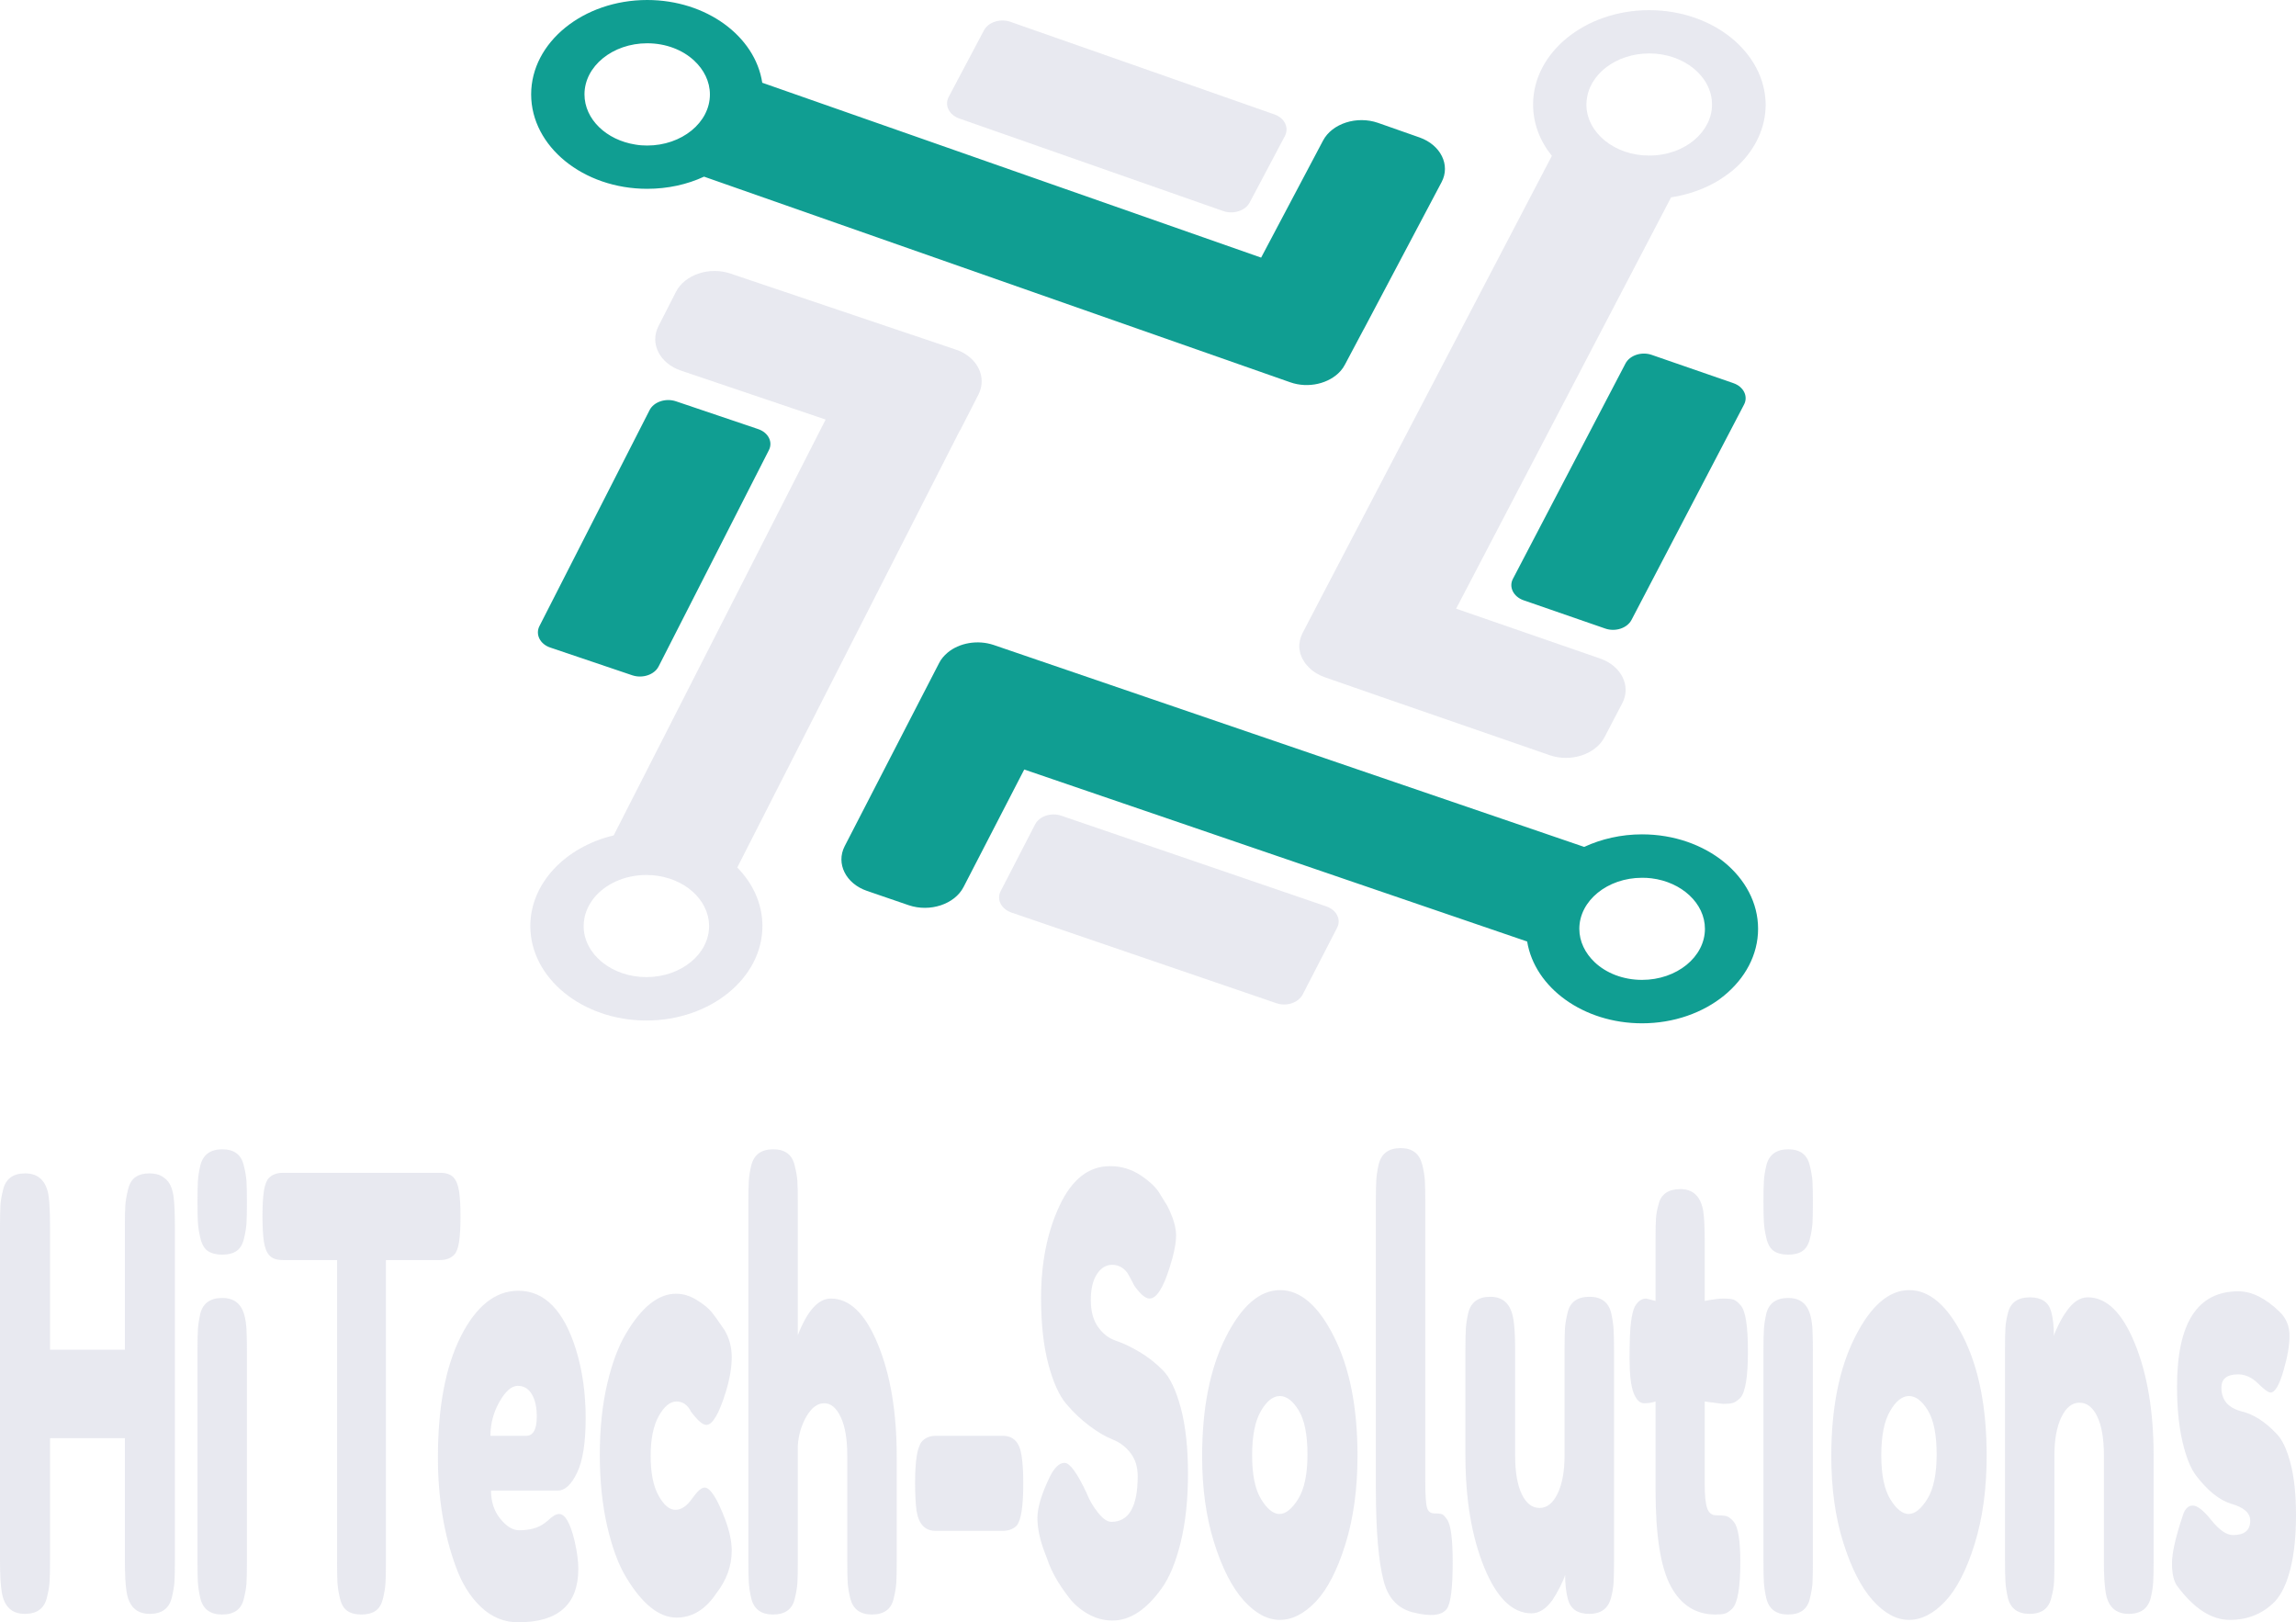<svg width="92" height="65" viewBox="0 0 92 65" fill="none" xmlns="http://www.w3.org/2000/svg">
<path d="M56.883 5.508L55.217 4.923C54.37 4.628 53.376 4.945 53.013 5.634L50.533 10.322L30.543 3.315C30.261 1.45 28.298 0 25.933 0C23.373 0 21.283 1.696 21.283 3.78C21.283 5.864 23.366 7.565 25.933 7.565C26.76 7.565 27.539 7.39 28.211 7.078L49.875 14.677L51.696 15.316C52.422 15.574 53.262 15.371 53.712 14.868C53.786 14.786 53.846 14.698 53.893 14.605L54.639 13.2L54.653 13.178L57.764 7.297C58.127 6.613 57.73 5.809 56.883 5.508ZM25.933 5.831C25.772 5.831 25.617 5.82 25.463 5.793C24.3 5.612 23.42 4.781 23.42 3.78C23.42 2.653 24.549 1.734 25.933 1.734C26.686 1.734 27.358 2.002 27.815 2.429C28.204 2.79 28.446 3.266 28.446 3.785C28.446 4.912 27.317 5.831 25.933 5.831Z" fill="#109E92"/>
<path d="M49.014 8.456L38.437 4.747C38.028 4.605 37.839 4.216 38.014 3.882L39.425 1.219C39.6 0.885 40.077 0.732 40.487 0.874L51.063 4.583C51.473 4.725 51.661 5.113 51.487 5.447L50.076 8.111C49.901 8.445 49.424 8.598 49.014 8.456Z" fill="#A0A4C0" fill-opacity="0.24"/>
<path d="M60.623 23.191L65.132 14.565C65.306 14.231 65.784 14.078 66.187 14.22L69.459 15.353C69.869 15.495 70.057 15.883 69.882 16.212L65.374 24.838C65.199 25.172 64.722 25.325 64.319 25.183L61.046 24.05C60.643 23.908 60.448 23.52 60.623 23.191Z" fill="#109E92"/>
<path d="M42.529 32.684L53.146 36.317C53.556 36.459 53.751 36.842 53.576 37.175L52.199 39.845C52.024 40.178 51.553 40.337 51.144 40.195L40.527 36.563C40.117 36.42 39.922 36.038 40.097 35.704L41.474 33.035C41.642 32.701 42.119 32.542 42.529 32.684Z" fill="#A0A4C0" fill-opacity="0.24"/>
<path d="M30.806 18.042L26.391 26.701C26.223 27.035 25.746 27.194 25.336 27.057L22.05 25.946C21.64 25.81 21.446 25.421 21.614 25.088L26.028 16.434C26.196 16.1 26.673 15.941 27.083 16.078L30.369 17.189C30.786 17.325 30.981 17.708 30.806 18.042Z" fill="#109E92"/>
<path d="M66.08 0.407C63.52 0.407 61.43 2.103 61.43 4.187C61.43 4.947 61.706 5.653 62.183 6.244L52.97 23.874L52.197 25.357C52.097 25.553 52.05 25.761 52.063 25.964C52.063 25.975 52.063 25.991 52.07 26.002C52.07 26.018 52.07 26.029 52.077 26.046V26.051C52.083 26.073 52.083 26.101 52.09 26.122C52.097 26.144 52.097 26.166 52.103 26.188C52.103 26.199 52.11 26.21 52.117 26.221C52.123 26.243 52.13 26.259 52.137 26.276C52.144 26.297 52.15 26.319 52.164 26.341C52.164 26.352 52.171 26.358 52.177 26.369C52.184 26.39 52.197 26.412 52.211 26.429C52.224 26.451 52.231 26.467 52.245 26.489C52.251 26.5 52.258 26.516 52.271 26.527C52.271 26.533 52.278 26.538 52.278 26.544C52.291 26.56 52.298 26.576 52.312 26.587C52.318 26.604 52.332 26.615 52.345 26.626C52.359 26.642 52.372 26.664 52.392 26.68C52.406 26.691 52.413 26.708 52.426 26.719C52.446 26.735 52.459 26.751 52.48 26.773C52.493 26.784 52.5 26.795 52.513 26.806C52.52 26.812 52.52 26.812 52.527 26.817C52.533 26.823 52.533 26.823 52.54 26.828C52.547 26.834 52.547 26.834 52.547 26.834C52.594 26.872 52.641 26.91 52.695 26.943C52.722 26.959 52.748 26.976 52.775 26.992C52.876 27.052 52.984 27.102 53.098 27.14L54.778 27.725L54.858 27.753L62.095 30.258C62.942 30.553 63.937 30.225 64.293 29.536L65.005 28.174C65.368 27.484 64.965 26.68 64.118 26.385L58.346 24.388L66.96 7.907C69.117 7.578 70.75 6.036 70.75 4.187C70.73 2.103 68.647 0.407 66.08 0.407ZM67.915 5.587C67.457 5.987 66.806 6.233 66.08 6.233C64.696 6.233 63.567 5.314 63.567 4.187C63.567 4.149 63.567 4.105 63.574 4.067C63.648 2.994 64.743 2.141 66.087 2.141C67.471 2.141 68.6 3.06 68.6 4.187C68.6 4.729 68.338 5.221 67.915 5.587Z" fill="#A0A4C0" fill-opacity="0.24"/>
<path d="M38.727 14.217C38.6 14.129 38.459 14.058 38.304 14.009L36.557 13.418L36.537 13.413L29.273 10.962C28.42 10.672 27.432 11.006 27.082 11.7L26.384 13.068C26.027 13.763 26.437 14.567 27.291 14.851L33.083 16.81L24.59 33.472C22.661 33.931 21.25 35.386 21.25 37.104C21.25 39.188 23.333 40.889 25.9 40.889C28.46 40.889 30.55 39.194 30.55 37.104C30.55 36.218 30.174 35.403 29.542 34.757L38.445 17.28C38.472 17.242 38.492 17.203 38.512 17.165L39.211 15.798C39.493 15.229 39.279 14.589 38.727 14.217ZM25.9 39.15C24.516 39.15 23.387 38.231 23.387 37.104C23.387 36.688 23.541 36.305 23.797 35.983C24.247 35.425 25.02 35.058 25.9 35.058C27.197 35.058 28.265 35.862 28.399 36.891C28.406 36.962 28.413 37.033 28.413 37.104C28.413 38.231 27.284 39.15 25.9 39.15Z" fill="#A0A4C0" fill-opacity="0.24"/>
<path d="M65.796 33.43C64.956 33.43 64.163 33.616 63.478 33.933L41.639 26.466L39.818 25.843C39.166 25.624 38.434 25.761 37.97 26.149C37.829 26.27 37.708 26.406 37.628 26.57L36.902 27.976L33.845 33.906C33.489 34.601 33.892 35.405 34.738 35.695L36.411 36.269C37.265 36.559 38.253 36.231 38.609 35.541L41.041 30.832L61.193 37.724C61.496 39.573 63.444 41.001 65.796 41.001C68.356 41.001 70.446 39.305 70.446 37.215C70.446 35.131 68.363 33.43 65.796 33.43ZM65.796 39.261C65.037 39.261 64.358 38.988 63.901 38.556C63.518 38.195 63.283 37.724 63.283 37.215C63.283 36.089 64.412 35.17 65.796 35.17C65.924 35.17 66.045 35.175 66.172 35.191C67.382 35.339 68.316 36.193 68.316 37.215C68.316 38.342 67.187 39.261 65.796 39.261Z" fill="#109E92"/>
<path d="M5.129 47.666C5.188 47.424 5.29 47.255 5.434 47.158C5.578 47.062 5.759 47.014 5.977 47.014C6.195 47.014 6.369 47.054 6.498 47.136C6.627 47.215 6.725 47.311 6.792 47.425C6.861 47.536 6.913 47.697 6.951 47.907C6.989 48.182 7.008 48.6 7.008 49.161V62.541C7.008 62.912 7.002 63.191 6.991 63.376C6.979 63.562 6.943 63.774 6.883 64.014C6.777 64.447 6.483 64.663 6 64.663C5.471 64.663 5.162 64.366 5.071 63.773C5.026 63.498 5.004 63.081 5.004 62.519V57.623H2.005V62.541C2.005 62.912 1.999 63.191 1.987 63.376C1.976 63.562 1.94 63.774 1.879 64.014C1.774 64.447 1.479 64.663 0.996 64.663C0.468 64.663 0.158 64.366 0.068 63.773C0.023 63.498 0 63.081 0 62.519V49.135C0 48.767 0.006 48.49 0.017 48.304C0.028 48.121 0.063 47.909 0.124 47.666C0.23 47.231 0.525 47.014 1.007 47.014C1.536 47.014 1.85 47.311 1.947 47.907C1.985 48.182 2.005 48.6 2.005 49.161V54.08H5.004V49.135C5.004 48.767 5.009 48.49 5.021 48.304C5.033 48.121 5.069 47.909 5.129 47.666ZM7.913 62.567V54.102C7.913 53.734 7.919 53.457 7.93 53.271C7.941 53.086 7.973 52.873 8.026 52.633C8.132 52.215 8.426 52.006 8.909 52.006C9.271 52.006 9.528 52.142 9.679 52.414C9.808 52.639 9.876 52.986 9.883 53.453C9.89 53.614 9.893 53.846 9.893 54.151V62.59C9.893 62.961 9.888 63.239 9.877 63.424C9.866 63.607 9.83 63.82 9.769 64.062C9.672 64.48 9.382 64.689 8.899 64.689C8.423 64.689 8.132 64.472 8.026 64.036C7.973 63.796 7.941 63.587 7.93 63.409C7.919 63.234 7.913 62.953 7.913 62.567ZM9.775 49.632C9.718 49.865 9.618 50.029 9.475 50.126C9.332 50.222 9.142 50.27 8.904 50.27C8.666 50.27 8.475 50.222 8.331 50.126C8.188 50.029 8.088 49.86 8.031 49.617C7.974 49.378 7.941 49.165 7.93 48.98C7.919 48.797 7.913 48.52 7.913 48.149C7.913 47.778 7.919 47.501 7.93 47.318C7.941 47.132 7.973 46.927 8.026 46.702C8.132 46.267 8.426 46.049 8.909 46.049C9.385 46.049 9.672 46.267 9.769 46.702C9.83 46.942 9.866 47.154 9.877 47.34C9.888 47.525 9.893 47.804 9.893 48.175C9.893 48.543 9.888 48.82 9.877 49.005C9.866 49.188 9.832 49.397 9.775 49.632ZM11.343 46.991H17.637C17.878 46.991 18.056 47.052 18.168 47.173C18.282 47.294 18.358 47.482 18.396 47.737C18.433 47.994 18.452 48.332 18.452 48.749C18.452 49.17 18.433 49.504 18.396 49.751C18.358 50.001 18.294 50.174 18.203 50.27C18.067 50.414 17.875 50.486 17.627 50.486H15.463V62.616C15.463 62.986 15.458 63.26 15.446 63.435C15.436 63.611 15.402 63.816 15.345 64.051C15.288 64.284 15.188 64.448 15.046 64.544C14.902 64.641 14.713 64.689 14.479 64.689C14.245 64.689 14.058 64.641 13.919 64.544C13.778 64.448 13.68 64.284 13.624 64.051C13.568 63.816 13.533 63.607 13.522 63.424C13.511 63.239 13.506 62.961 13.506 62.59V50.486H11.332C11.091 50.486 10.913 50.426 10.8 50.307C10.687 50.186 10.611 49.997 10.573 49.74C10.536 49.483 10.517 49.145 10.517 48.727C10.517 48.309 10.536 47.975 10.573 47.726C10.611 47.478 10.676 47.305 10.767 47.206C10.902 47.063 11.095 46.991 11.343 46.991ZM23.467 56.818C23.467 57.804 23.352 58.535 23.122 59.01C22.892 59.485 22.637 59.722 22.358 59.722H19.675C19.675 60.172 19.8 60.549 20.048 60.854C20.298 61.16 20.547 61.313 20.795 61.313C21.233 61.313 21.577 61.217 21.826 61.024L21.95 60.928C22.131 60.75 22.282 60.661 22.403 60.661C22.644 60.661 22.852 61.023 23.026 61.748C23.124 62.183 23.173 62.553 23.173 62.857C23.173 64.286 22.369 65.001 20.762 65.001C20.204 65.001 19.707 64.797 19.273 64.389C18.839 63.978 18.501 63.435 18.26 62.76C17.785 61.459 17.547 60.005 17.547 58.398C17.547 56.37 17.854 54.75 18.469 53.538C19.084 52.324 19.852 51.717 20.773 51.717C21.822 51.717 22.592 52.505 23.082 54.08C23.339 54.916 23.467 55.828 23.467 56.818ZM19.651 57.53H21.079C21.366 57.53 21.509 57.271 21.509 56.755C21.509 56.386 21.443 56.089 21.311 55.864C21.178 55.639 20.99 55.527 20.745 55.527C20.5 55.527 20.256 55.739 20.013 56.165C19.772 56.593 19.651 57.048 19.651 57.53ZM26.072 58.335C26.072 59.017 26.177 59.548 26.389 59.926C26.599 60.305 26.823 60.494 27.061 60.494C27.299 60.494 27.522 60.345 27.73 60.049C27.937 59.752 28.105 59.603 28.233 59.603C28.459 59.603 28.734 60.029 29.058 60.88C29.233 61.347 29.32 61.765 29.32 62.133C29.32 62.744 29.112 63.315 28.698 63.847C28.267 64.49 27.738 64.812 27.111 64.812C26.41 64.812 25.735 64.272 25.086 63.194C24.776 62.68 24.523 61.992 24.326 61.132C24.131 60.271 24.034 59.323 24.034 58.287C24.034 57.25 24.131 56.311 24.326 55.467C24.523 54.622 24.776 53.941 25.086 53.427C25.713 52.366 26.381 51.836 27.09 51.836C27.376 51.836 27.655 51.921 27.926 52.092C28.198 52.26 28.398 52.424 28.527 52.585L28.708 52.826C28.844 53.019 28.95 53.171 29.025 53.282C29.221 53.604 29.32 53.97 29.32 54.38C29.32 54.791 29.241 55.254 29.083 55.768C28.811 56.651 28.55 57.092 28.301 57.092C28.157 57.092 27.953 56.915 27.689 56.562C27.554 56.29 27.359 56.154 27.106 56.154C26.853 56.154 26.617 56.346 26.399 56.732C26.181 57.118 26.072 57.652 26.072 58.335ZM33.293 52.029C34.048 52.029 34.676 52.639 35.177 53.861C35.68 55.083 35.931 56.579 35.931 58.35V62.59C35.931 62.961 35.926 63.239 35.914 63.424C35.902 63.607 35.867 63.82 35.806 64.062C35.707 64.48 35.417 64.689 34.935 64.689C34.474 64.689 34.188 64.48 34.075 64.062C34.015 63.82 33.979 63.602 33.967 63.409C33.955 63.217 33.95 62.927 33.95 62.541V58.324C33.95 57.666 33.863 57.151 33.69 56.781C33.516 56.41 33.295 56.224 33.026 56.224C32.76 56.224 32.524 56.397 32.319 56.743C32.116 57.09 31.999 57.479 31.968 57.912V62.59C31.968 62.961 31.962 63.239 31.952 63.424C31.94 63.607 31.904 63.82 31.844 64.062C31.746 64.48 31.456 64.689 30.973 64.689C30.497 64.689 30.206 64.472 30.101 64.036C30.047 63.796 30.015 63.587 30.005 63.409C29.993 63.234 29.987 62.953 29.987 62.567V48.149C29.987 47.778 29.993 47.501 30.005 47.318C30.015 47.132 30.047 46.927 30.101 46.702C30.206 46.267 30.501 46.049 30.984 46.049C31.46 46.049 31.746 46.267 31.844 46.702C31.904 46.942 31.94 47.154 31.952 47.34C31.962 47.525 31.968 47.804 31.968 48.175V53.501C32.346 52.52 32.788 52.029 33.293 52.029ZM40.177 61.336H37.482C37.06 61.336 36.807 61.062 36.723 60.516C36.686 60.227 36.667 59.857 36.667 59.407C36.667 58.959 36.69 58.598 36.735 58.324C36.781 58.049 36.852 57.856 36.949 57.745C37.085 57.602 37.266 57.53 37.493 57.53H40.187C40.61 57.53 40.859 57.794 40.934 58.324C40.979 58.613 41.002 58.983 41.002 59.433C41.002 59.883 40.981 60.249 40.939 60.531C40.898 60.81 40.832 61.007 40.743 61.121C40.607 61.264 40.418 61.336 40.177 61.336ZM41.964 62.471L41.862 62.204C41.666 61.689 41.569 61.228 41.569 60.82C41.569 60.41 41.731 59.867 42.055 59.192C42.243 58.806 42.443 58.613 42.656 58.613C42.867 58.613 43.161 59.015 43.539 59.819C43.644 60.091 43.795 60.352 43.992 60.601C44.188 60.851 44.369 60.976 44.535 60.976C45.236 60.976 45.587 60.365 45.587 59.144C45.587 58.773 45.49 58.463 45.298 58.216C45.106 57.966 44.866 57.786 44.578 57.675C44.293 57.561 43.984 57.379 43.652 57.129C43.319 56.88 43.009 56.586 42.724 56.25C42.437 55.911 42.197 55.377 42.004 54.648C41.812 53.916 41.715 53.035 41.715 52.006C41.715 50.592 41.963 49.358 42.457 48.304C42.952 47.251 43.625 46.724 44.477 46.724C44.93 46.724 45.344 46.849 45.717 47.099C46.091 47.349 46.35 47.602 46.492 47.859L46.776 48.319C47.01 48.784 47.126 49.177 47.126 49.499C47.126 49.82 47.036 50.262 46.855 50.823C46.598 51.627 46.334 52.029 46.062 52.029C45.904 52.029 45.708 51.868 45.474 51.546C45.452 51.517 45.408 51.436 45.343 51.305C45.279 51.179 45.221 51.075 45.169 50.994C45.01 50.783 44.808 50.678 44.563 50.678C44.318 50.678 44.114 50.803 43.952 51.053C43.789 51.303 43.708 51.649 43.708 52.092C43.708 52.532 43.804 52.889 43.997 53.164C44.19 53.438 44.429 53.624 44.716 53.72C45.002 53.814 45.315 53.963 45.655 54.165C45.995 54.366 46.308 54.611 46.593 54.9C46.88 55.189 47.12 55.691 47.313 56.406C47.505 57.121 47.602 58.001 47.602 59.047C47.602 60.091 47.504 61.011 47.307 61.807C47.111 62.603 46.855 63.219 46.538 63.654C45.926 64.505 45.273 64.93 44.578 64.93C44.224 64.93 43.889 64.838 43.572 64.652C43.255 64.469 42.998 64.24 42.802 63.966C42.403 63.451 42.123 62.953 41.964 62.471ZM48.169 58.35C48.169 56.421 48.485 54.829 49.118 53.575C49.752 52.319 50.477 51.691 51.293 51.691C52.108 51.691 52.829 52.314 53.454 53.561C54.081 54.807 54.395 56.395 54.395 58.324C54.395 59.657 54.232 60.842 53.907 61.881C53.583 62.917 53.189 63.68 52.725 64.17C52.26 64.659 51.779 64.904 51.281 64.904C50.783 64.904 50.3 64.643 49.832 64.122C49.364 63.6 48.97 62.828 48.649 61.807C48.329 60.788 48.169 59.636 48.169 58.35ZM50.534 60.071C50.775 60.464 51.021 60.661 51.27 60.661C51.519 60.661 51.768 60.46 52.018 60.06C52.266 59.657 52.39 59.062 52.39 58.276C52.39 57.487 52.274 56.899 52.04 56.514C51.806 56.128 51.553 55.935 51.281 55.935C51.009 55.935 50.757 56.136 50.523 56.539C50.289 56.94 50.172 57.531 50.172 58.313C50.172 59.092 50.292 59.678 50.534 60.071ZM55.13 59.603V48.123C55.13 47.754 55.136 47.477 55.147 47.292C55.158 47.106 55.19 46.894 55.243 46.654C55.349 46.218 55.643 46.001 56.126 46.001C56.587 46.001 56.874 46.218 56.986 46.654C57.047 46.894 57.083 47.11 57.094 47.303C57.105 47.496 57.11 47.778 57.11 48.149V59.31C57.11 59.889 57.133 60.255 57.18 60.408C57.225 60.562 57.325 60.638 57.479 60.638C57.634 60.638 57.737 60.651 57.791 60.675C57.843 60.7 57.907 60.768 57.983 60.88C58.133 61.087 58.209 61.657 58.209 62.59C58.209 63.603 58.133 64.223 57.983 64.448C57.786 64.737 57.318 64.786 56.579 64.593C55.998 64.432 55.621 64.022 55.447 63.361C55.236 62.575 55.13 61.322 55.13 59.603ZM61.367 64.641C60.606 64.641 59.973 64.026 59.471 62.797C58.969 61.566 58.718 60.066 58.718 58.298V54.08C58.718 53.694 58.724 53.412 58.736 53.234C58.746 53.059 58.778 52.851 58.831 52.611C58.937 52.176 59.231 51.958 59.715 51.958C60.243 51.958 60.552 52.264 60.643 52.874C60.688 53.132 60.711 53.541 60.711 54.102V58.324C60.711 58.981 60.8 59.496 60.977 59.867C61.154 60.235 61.391 60.419 61.69 60.419C61.988 60.419 62.229 60.227 62.414 59.841C62.599 59.455 62.691 58.949 62.691 58.324V54.054C62.691 53.686 62.697 53.409 62.708 53.223C62.72 53.038 62.756 52.825 62.816 52.585C62.915 52.167 63.206 51.958 63.689 51.958C64.164 51.958 64.454 52.176 64.56 52.611C64.612 52.851 64.644 53.064 64.655 53.249C64.667 53.432 64.673 53.709 64.673 54.08V62.616C64.673 62.969 64.667 63.239 64.655 63.424C64.644 63.607 64.608 63.811 64.549 64.036C64.435 64.454 64.144 64.663 63.677 64.663C63.217 64.663 62.934 64.47 62.828 64.085C62.753 63.812 62.715 63.484 62.715 63.098C62.685 63.212 62.617 63.372 62.511 63.58C62.405 63.788 62.303 63.965 62.205 64.111C61.948 64.464 61.669 64.641 61.367 64.641ZM69.042 56.25L68.308 56.154V59.481C68.308 59.914 68.339 60.227 68.403 60.419C68.467 60.615 68.588 60.713 68.766 60.713C68.943 60.713 69.079 60.724 69.173 60.746C69.267 60.771 69.367 60.847 69.473 60.976C69.647 61.184 69.734 61.722 69.734 62.59C69.734 63.603 69.628 64.223 69.417 64.448C69.303 64.559 69.203 64.627 69.116 64.652C69.028 64.677 68.902 64.689 68.736 64.689C67.951 64.689 67.355 64.311 66.947 63.554C66.541 62.8 66.338 61.523 66.338 59.722V56.154C66.194 56.201 66.039 56.224 65.873 56.224C65.707 56.224 65.569 56.088 65.46 55.816C65.351 55.542 65.296 55.075 65.296 54.418C65.296 53.757 65.315 53.279 65.352 52.982C65.39 52.685 65.443 52.473 65.51 52.344C65.631 52.134 65.782 52.029 65.963 52.029L66.338 52.125V49.644C66.338 49.275 66.343 49.002 66.353 48.824C66.365 48.648 66.401 48.455 66.461 48.245C66.56 47.844 66.851 47.644 67.334 47.644C67.846 47.644 68.151 47.941 68.25 48.534C68.288 48.791 68.308 49.202 68.308 49.766V52.125C68.64 52.061 68.89 52.029 69.06 52.029C69.229 52.029 69.358 52.041 69.445 52.066C69.532 52.09 69.632 52.167 69.744 52.296C69.941 52.506 70.039 53.124 70.039 54.151C70.039 55.164 69.937 55.784 69.734 56.009C69.62 56.12 69.52 56.188 69.433 56.213C69.346 56.238 69.215 56.25 69.042 56.25ZM70.661 62.567V54.102C70.661 53.734 70.667 53.457 70.679 53.271C70.689 53.086 70.721 52.873 70.775 52.633C70.88 52.215 71.174 52.006 71.657 52.006C72.02 52.006 72.276 52.142 72.427 52.414C72.556 52.639 72.624 52.986 72.631 53.453C72.638 53.614 72.641 53.846 72.641 54.151V62.59C72.641 62.961 72.636 63.239 72.626 63.424C72.614 63.607 72.578 63.82 72.518 64.062C72.42 64.48 72.13 64.689 71.647 64.689C71.171 64.689 70.88 64.472 70.775 64.036C70.721 63.796 70.689 63.587 70.679 63.409C70.667 63.234 70.661 62.953 70.661 62.567ZM72.523 49.632C72.466 49.865 72.366 50.029 72.223 50.126C72.081 50.222 71.89 50.27 71.652 50.27C71.414 50.27 71.223 50.222 71.079 50.126C70.936 50.029 70.837 49.86 70.78 49.617C70.723 49.378 70.689 49.165 70.679 48.98C70.667 48.797 70.661 48.52 70.661 48.149C70.661 47.778 70.667 47.501 70.679 47.318C70.689 47.132 70.721 46.927 70.775 46.702C70.88 46.267 71.174 46.049 71.657 46.049C72.133 46.049 72.42 46.267 72.518 46.702C72.578 46.942 72.614 47.154 72.626 47.34C72.636 47.525 72.641 47.804 72.641 48.175C72.641 48.543 72.636 48.82 72.626 49.005C72.614 49.188 72.58 49.397 72.523 49.632ZM73.379 58.35C73.379 56.421 73.695 54.829 74.328 53.575C74.962 52.319 75.687 51.691 76.503 51.691C77.318 51.691 78.039 52.314 78.665 53.561C79.292 54.807 79.605 56.395 79.605 58.324C79.605 59.657 79.443 60.842 79.118 61.881C78.794 62.917 78.399 63.68 77.935 64.17C77.471 64.659 76.989 64.904 76.491 64.904C75.993 64.904 75.51 64.643 75.042 64.122C74.574 63.6 74.18 62.828 73.86 61.807C73.539 60.788 73.379 59.636 73.379 58.35ZM75.744 60.071C75.986 60.464 76.231 60.661 76.481 60.661C76.729 60.661 76.978 60.46 77.228 60.06C77.476 59.657 77.601 59.062 77.601 58.276C77.601 57.487 77.484 56.899 77.251 56.514C77.016 56.128 76.763 55.935 76.491 55.935C76.219 55.935 75.967 56.136 75.734 56.539C75.499 56.94 75.382 57.531 75.382 58.313C75.382 59.092 75.503 59.678 75.744 60.071ZM83.656 51.98C84.411 51.98 85.04 52.596 85.542 53.828C86.044 55.057 86.295 56.556 86.295 58.324V62.567C86.295 62.936 86.289 63.213 86.277 63.398C86.266 63.584 86.234 63.789 86.181 64.014C86.076 64.447 85.781 64.663 85.298 64.663C84.763 64.663 84.454 64.366 84.37 63.773C84.325 63.498 84.302 63.088 84.302 62.541V58.298C84.302 57.64 84.213 57.126 84.036 56.755C83.859 56.386 83.622 56.202 83.323 56.202C83.025 56.202 82.784 56.395 82.599 56.781C82.413 57.166 82.32 57.672 82.32 58.298V62.567C82.32 62.936 82.315 63.213 82.305 63.398C82.293 63.584 82.257 63.789 82.197 64.014C82.099 64.447 81.809 64.663 81.326 64.663C80.85 64.663 80.559 64.447 80.453 64.014C80.4 63.774 80.368 63.562 80.358 63.376C80.346 63.191 80.34 62.912 80.34 62.541V54.006C80.34 53.652 80.346 53.384 80.358 53.201C80.368 53.015 80.403 52.81 80.464 52.585C80.571 52.182 80.861 51.98 81.336 51.98C81.797 51.98 82.081 52.166 82.186 52.537C82.262 52.809 82.299 53.138 82.299 53.524C82.33 53.412 82.397 53.253 82.503 53.045C82.609 52.835 82.71 52.666 82.808 52.537C83.064 52.166 83.347 51.98 83.656 51.98ZM87.246 63.554C87.103 63.364 87.031 63.058 87.031 62.638C87.031 62.222 87.174 61.588 87.46 60.735C87.543 60.46 87.677 60.323 87.862 60.323C88.048 60.323 88.299 60.521 88.614 60.917C88.933 61.31 89.22 61.506 89.476 61.506C89.936 61.506 90.166 61.313 90.166 60.928C90.166 60.621 89.914 60.396 89.409 60.253C88.933 60.109 88.46 59.731 87.993 59.117C87.774 58.828 87.593 58.374 87.449 57.756C87.305 57.138 87.233 56.402 87.233 55.549C87.233 53.009 88.052 51.739 89.691 51.739C90.227 51.739 90.778 52.013 91.343 52.559C91.608 52.816 91.74 53.138 91.74 53.524C91.74 53.909 91.657 54.384 91.49 54.948C91.324 55.512 91.154 55.794 90.981 55.794C90.891 55.794 90.723 55.673 90.478 55.43C90.232 55.188 89.966 55.067 89.68 55.067C89.234 55.067 89.011 55.244 89.011 55.597C89.011 56.082 89.268 56.396 89.781 56.539C90.279 56.651 90.762 56.956 91.23 57.456C91.45 57.681 91.632 58.07 91.779 58.624C91.926 59.178 92 59.874 92 60.713C92 61.546 91.926 62.257 91.779 62.846C91.632 63.432 91.427 63.869 91.162 64.159C90.679 64.656 90.074 64.904 89.346 64.904C88.617 64.904 87.917 64.454 87.246 63.554Z" fill="#A0A4C0" fill-opacity="0.24"/>
</svg>
